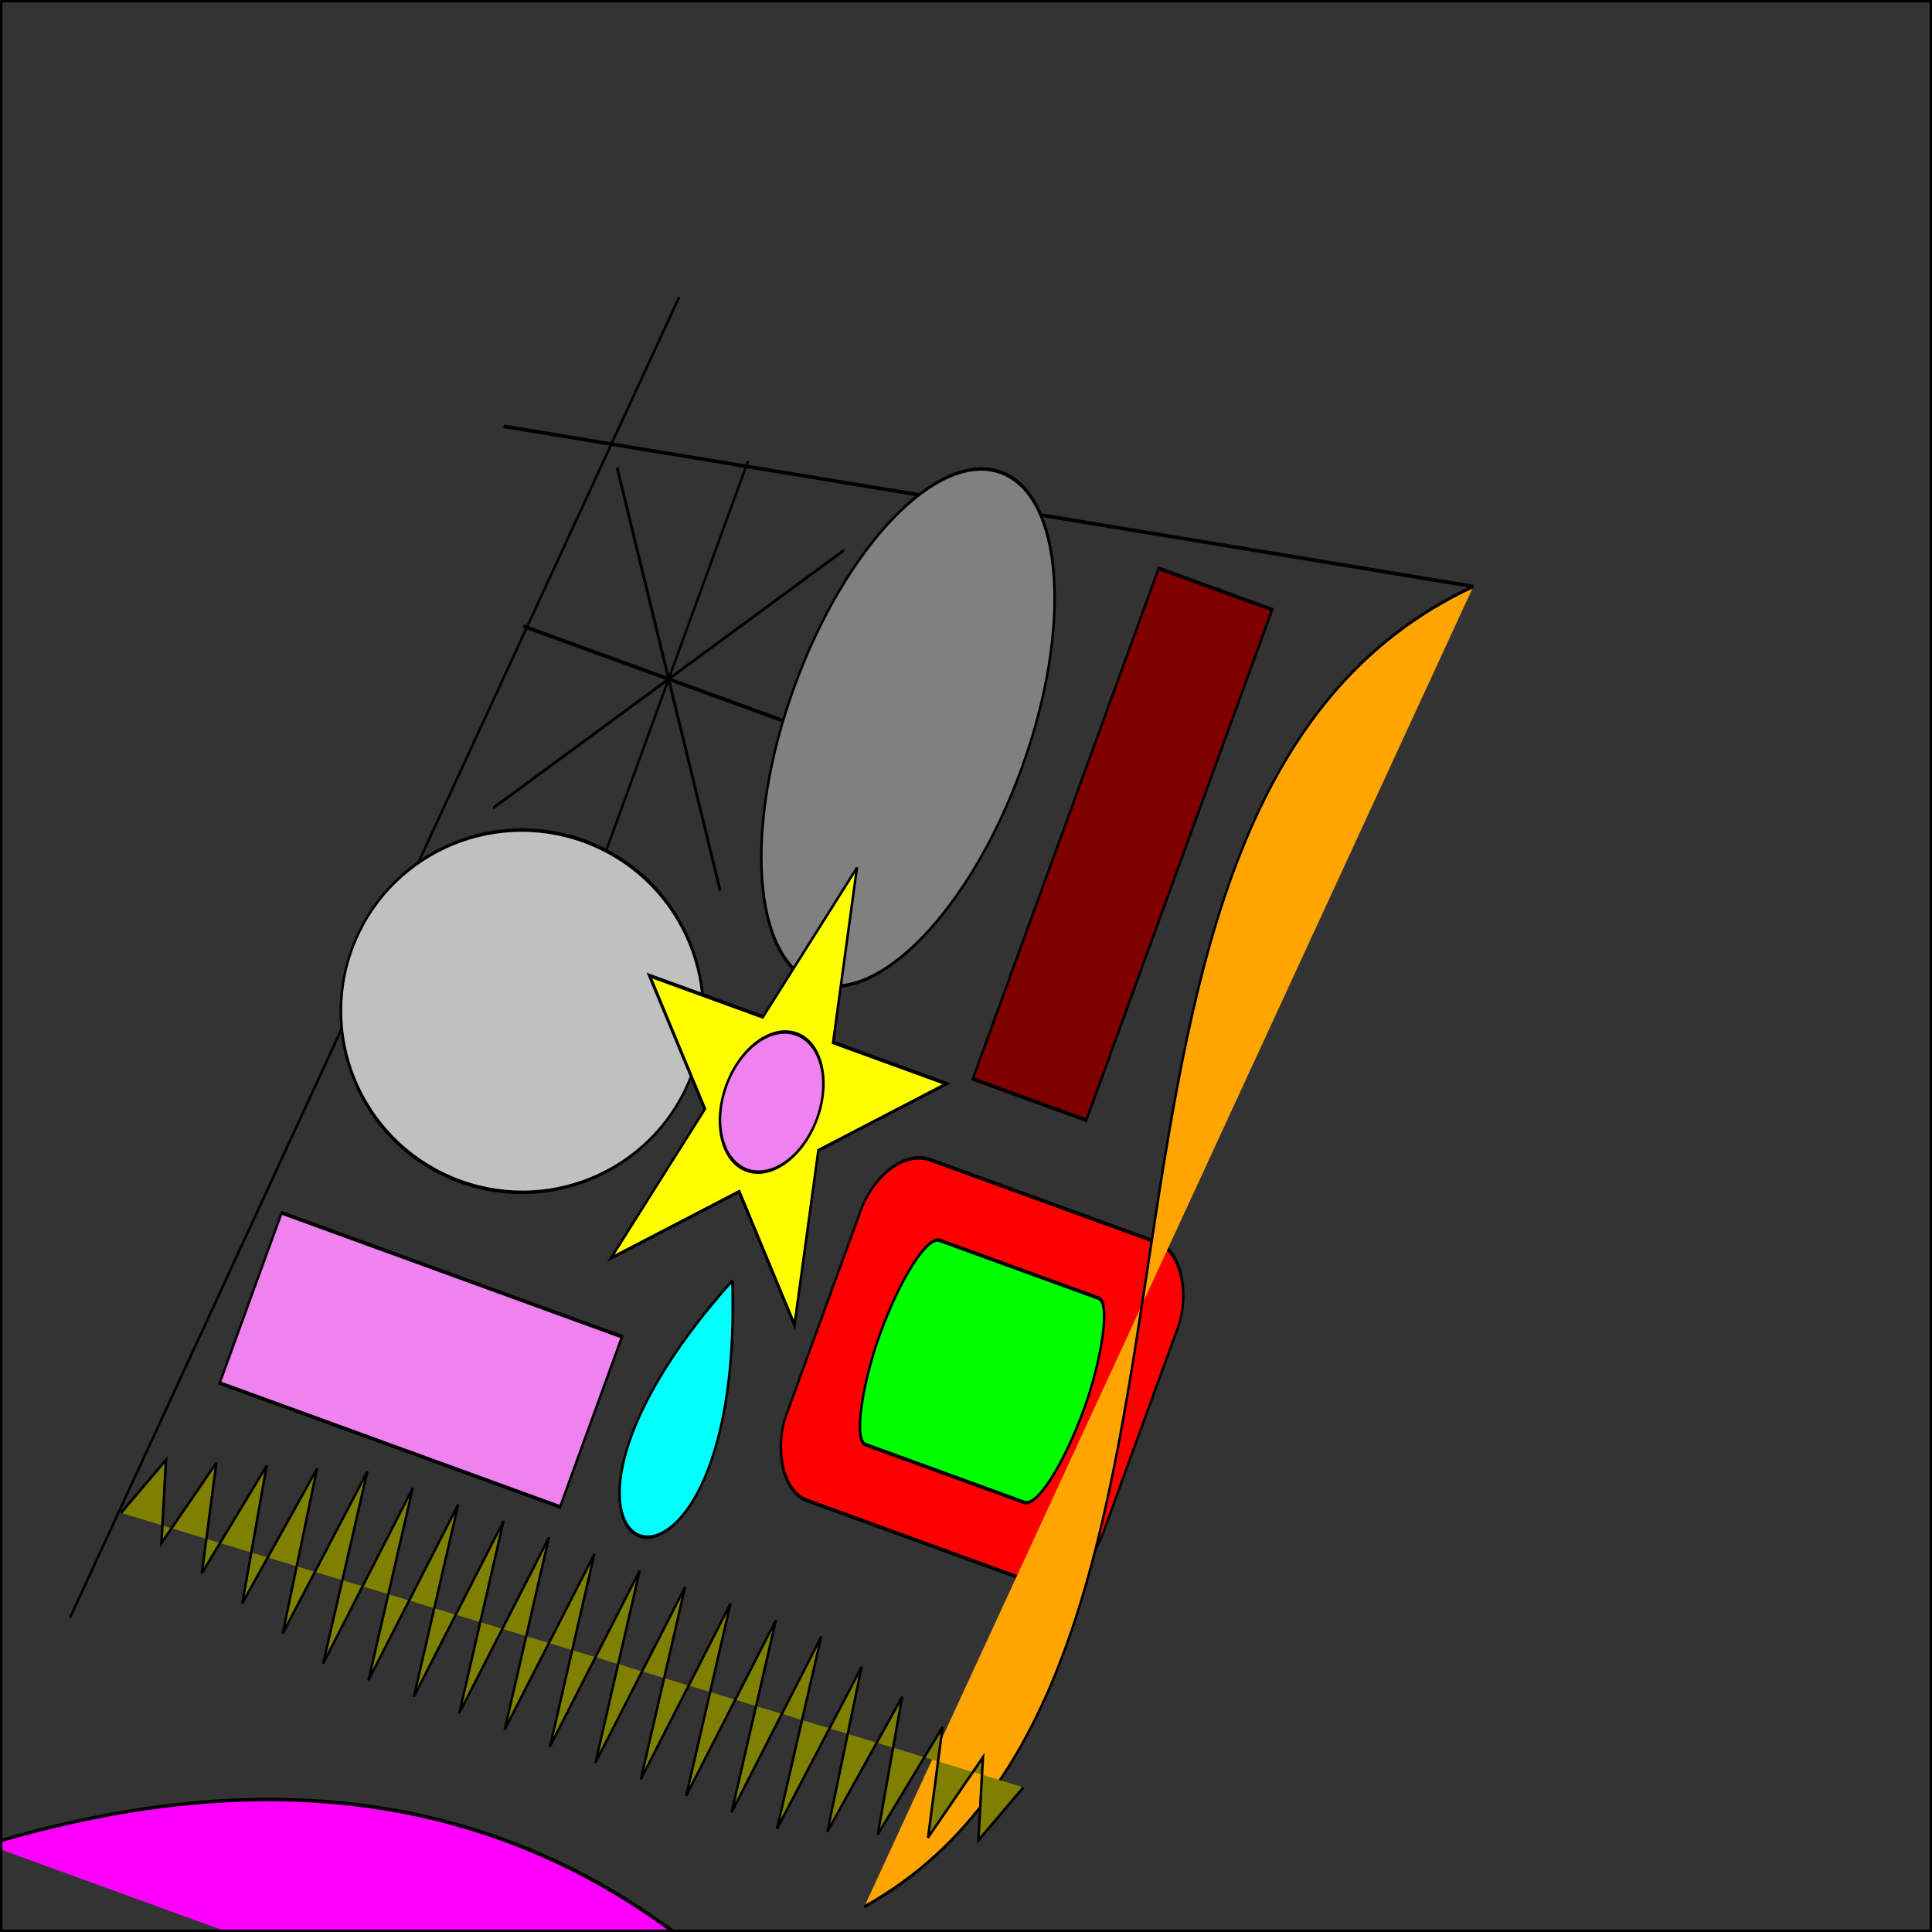 <svg width="400" height="400" xmlns="http://www.w3.org/2000/svg" >

	<rect width="100%" height="100%" fill="#333333" stroke="none"/>

	<line x1="50" y1="0" x2="0" y2="400" stroke="black" transform="rotate(20 100 100) translate(100 50) scale(.5 .75)" />
	<line x1="0" y1="50" x2="400" y2="0" stroke="black" transform="rotate(20 100 100) translate(100 50) scale(.5 .75)" />
	<line x1="50" y1="50" x2="100" y2="100" stroke="black" transform="rotate(20 100 100) translate(100 50) scale(.5 .75)" />
	<line x1="150" y1="50" x2="100" y2="100" stroke="black" transform="rotate(20 100 100) translate(100 50) scale(.5 .75)" />
	<line x1="150" y1="150" x2="100" y2="100" stroke="black" transform="rotate(20 100 100) translate(100 50) scale(.5 .75)" />
	<line x1="50" y1="150" x2="100" y2="100" stroke="black" transform="rotate(20 100 100) translate(100 50) scale(.5 .75)" />
	<line x1="36" y1="100" x2="100" y2="100" stroke="black" transform="rotate(20 100 100) translate(100 50) scale(.5 .75)" />
	<line x1="100" y1="36" x2="100" y2="100" stroke="black" transform="rotate(20 100 100) translate(100 50) scale(.5 .75)" />
	<line x1="164" y1="100" x2="100" y2="100" stroke="black" transform="rotate(20 100 100) translate(100 50) scale(.5 .75)" />
	<line x1="100" y1="164" x2="100" y2="100" stroke="black" transform="rotate(20 100 100) translate(100 50) scale(.5 .75)" />

	<ellipse cx="90" cy="200" rx="75" ry="50" stroke="black" fill="silver" transform="rotate(20 100 100) translate(100 50) scale(.5 .75)" />
	<ellipse cx="200" cy="90" rx="50" ry="75" stroke="black" fill="gray" transform="rotate(20 100 100) translate(100 50) scale(.5 .75)" />

	<rect x="275" y="25" height="150" width="50" stroke="black" fill="maroon" transform="rotate(20 100 100) translate(100 50) scale(.5 .75)" />
	<rect x="25" y="275" height="50" width="150" stroke="black" fill="violet" transform="rotate(20 100 100) translate(100 50) scale(.5 .75)" />
	<rect x="250" y="200" height="100" width="140" rx="20" ry="20" stroke="black" fill="red" transform="rotate(20 100 100) translate(100 50) scale(.5 .75)" />
	<rect x="275" y="220" height="60" width="90" rx="10" ry="35" stroke="black" fill="lime" transform="rotate(20 100 100) translate(100 50) scale(.5 .75)" />

	<path d="M 0 400 Q 200 300 400 400" stroke="black" fill="fuchsia" transform="rotate(20 100 100) translate(100 100) scale(.5 .75)" />
	<path d="M 400 0 C 250 100 480 300 350 400" stroke="black" fill="orange" transform="rotate(20 100 100) translate(100 50) scale(.5 .75)" />
	<path d="M 210 250 C 150 350 270 350 210 250" stroke="black" fill="aqua" transform="rotate(20 100 100) translate(100 50) scale(.5 .75)" />
	<polygon points="200,131.18 215.453,178.731 265.452,178.733 225.003,208.124 240.451,255.677 200,226.29 159.549,255.677 174.997,208.124 134.548,178.734 184.547,178.731" stroke="black" fill="yellow" transform="rotate(20 100 100) translate(100 50) scale(.5 .75)" />

	<polyline points="5,368 15,350 25,372 35,346 45,376 55,342 65,380 75,338 85,384 95,334 105,388 115,334 125,388 135,334 145,388 155,334 165,388 175,334 185,388 195,334 205,388 215,334 225,388 235,334 245,388 255,334 265,388 275,334 285,388 295,334 305,388 315,338 325,384 335,342 345,380 355,346 365,376 375,350 385,372 395,354" stroke="black" fill="olive" transform="rotate(20 100 100) translate(100 50) scale(.5 .75)" />

	<circle cx="200" cy="200" r="20" stroke="black" fill="violet" transform="rotate(20 100 100) translate(100 50) scale(.5 .75)" />

	<rect x="0" y="0" height="400" width="400" stroke="black" fill="none" />

</svg >
